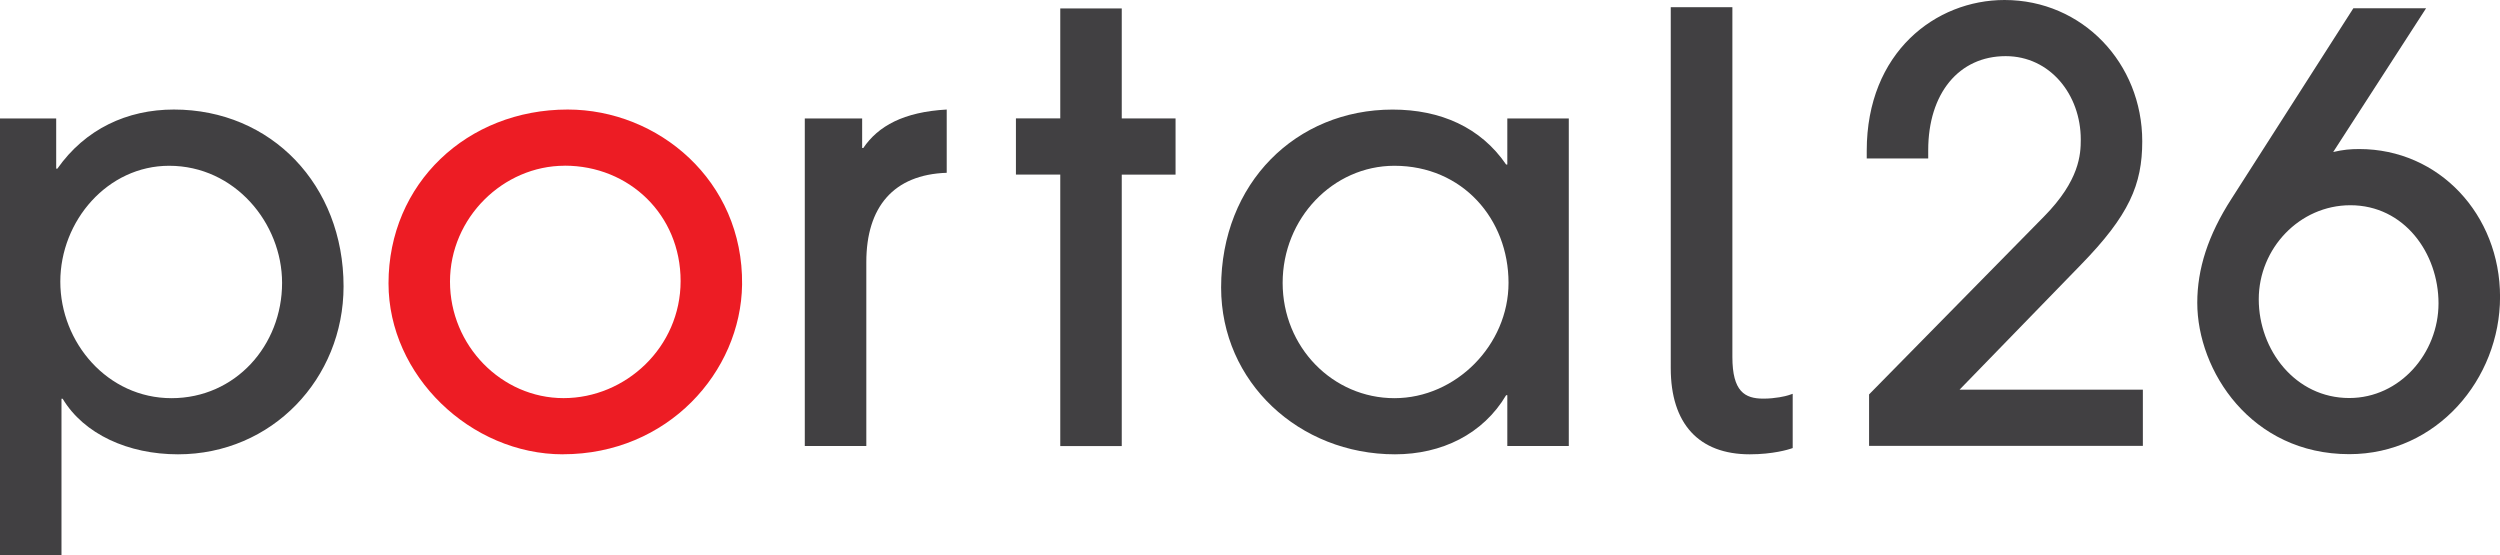 <?xml version="1.0" encoding="UTF-8"?>
<svg id="Layer_1" xmlns="http://www.w3.org/2000/svg" viewBox="0 0 491.62 109.23">
  <defs>
    <style>
      .cls-1 {
        fill: #414042;
      }

      .cls-2 {
        fill: #ed1c24;
      }
    </style>
  </defs>
  <g>
    <path class="cls-1" d="M0,109.23V23.29h11.05v9.88h.23c5.47-7.79,13.72-11.63,22.91-11.63,19.19,0,33.37,14.88,33.37,34.77,0,18.14-14.07,33.03-32.56,33.03-9.77,0-18.49-3.95-22.68-10.93h-.23v30.82H0ZM55.47,55.62c0-11.74-9.3-23.02-22.21-23.02-12.09,0-21.4,10.81-21.4,22.79s9.3,22.91,21.86,22.91,21.75-10.35,21.75-22.68Z"/>
    <path class="cls-2" d="M110.7,89.34c-18.14,0-34.3-15.47-34.3-33.61,0-19.65,15.47-34.19,35.23-34.19,17.79,0,34.54,13.95,34.3,34.42-.23,17.21-14.65,33.37-35.23,33.37ZM111.05,32.59c-12.09,0-22.56,10.23-22.56,22.79s10.12,22.91,22.33,22.91,23.02-10,23.02-23.03-10.12-22.68-22.79-22.68Z"/>
    <path class="cls-1" d="M158.26,87.71V23.29h11.28v5.81h.23c2.91-4.3,7.91-7.09,16.4-7.56v12.44c-10.47.35-15.81,6.74-15.81,17.56v36.17h-12.09Z"/>
    <path class="cls-1" d="M208.5,87.71v-53.38h-8.72v-11.05h8.72V1.66h12.09v21.63h10.58v11.05h-10.58v53.38h-12.09Z"/>
    <path class="cls-1" d="M296.41,87.71v-10h-.23c-4.54,7.67-12.68,11.63-21.86,11.63-18.84,0-34.19-14.19-34.19-32.79,0-20.58,14.77-35,33.72-35,9.42,0,17.33,3.49,22.33,10.81h.23v-9.07h12.09v64.42h-12.09ZM296.65,55.62c0-12.56-9.07-23.02-22.44-23.02-12.09,0-21.98,10.35-21.98,23.02s9.88,22.68,21.98,22.68,22.44-10.47,22.44-22.68Z"/>
    <path class="cls-1" d="M344.09,89.34c-10.02,0-15.54-6.01-15.54-16.93V1.42h12.12v68.78c0,6.8,2.44,8.19,6.09,8.19,2.38,0,4.39-.49,4.91-.66l.86-.29v10.67l-.45.15c-.33.11-3.37,1.08-8,1.08Z"/>
  </g>
  <g>
    <path class="cls-1" d="M367.55,87.68v-10.12l34.42-35c6.98-7.09,7.21-12.21,7.21-15.12,0-8.84-6.05-16.4-14.77-16.4-9.19,0-15.23,7.33-15.23,18.49v1.63h-12.09v-1.51c0-19.42,13.61-29.65,27.09-29.65,15.35,0,27.09,12.44,27.09,27.79,0,8.49-2.56,14.54-12.09,24.3l-23.84,24.54h36.05v11.05h-53.84Z"/>
    <path class="cls-1" d="M458.83,29.89c1.98-.46,3.37-.58,5.12-.58,15.7,0,27.68,12.91,27.68,29.07s-12.44,30.93-29.65,30.93c-19.3,0-29.89-16.4-29.89-29.77,0-6.63,2.09-13.26,6.74-20.47L462.78,1.63h14.3l-18.26,28.26ZM479.53,59.66c0-9.88-6.75-19.3-17.33-19.3-10,0-18.02,8.49-18.02,18.49s7.21,19.42,17.79,19.42c10,0,17.56-8.84,17.56-18.61Z"/>
  </g>
</svg>